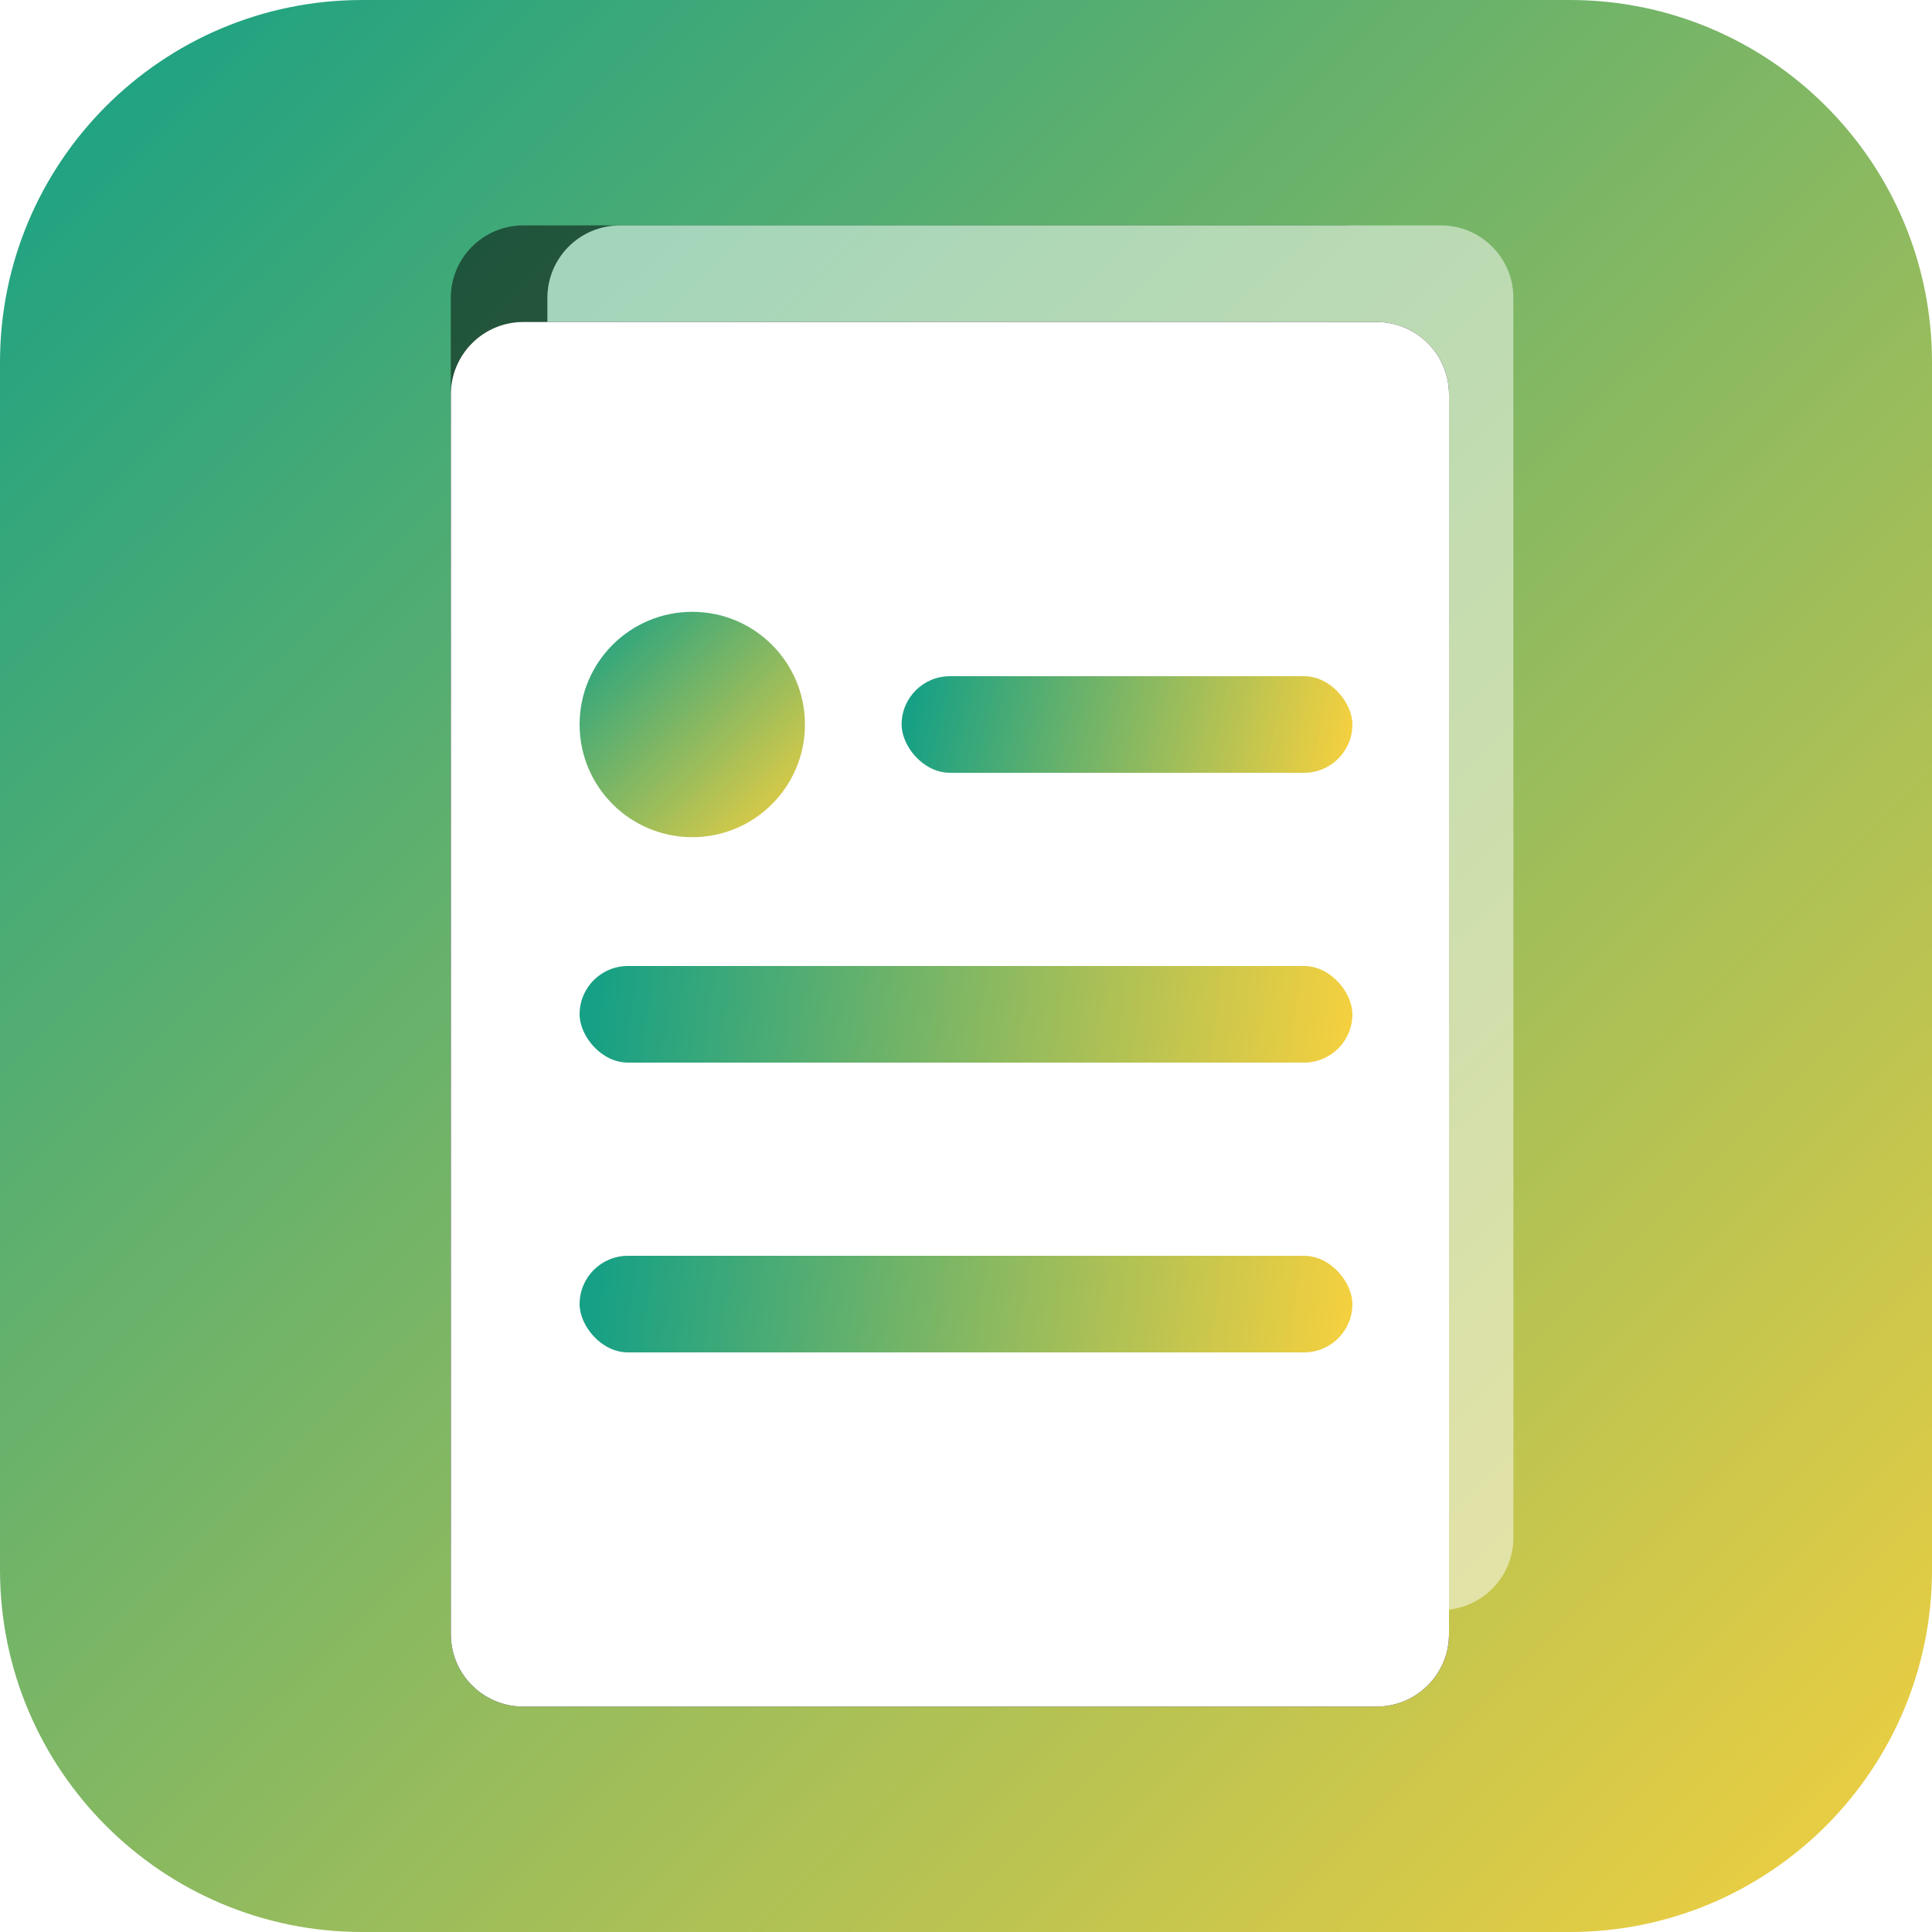 <?xml version="1.0" encoding="UTF-8"?>
<svg width="40px" height="40px" viewBox="0 0 40 40" version="1.1" xmlns="http://www.w3.org/2000/svg" xmlns:xlink="http://www.w3.org/1999/xlink">
    <!-- Generator: Sketch 64 (93537) - https://sketch.com -->
    <title>items</title>
    <desc>Created with Sketch.</desc>
    <defs>
        <linearGradient x1="1.444%" y1="0%" x2="100%" y2="100%" id="linearGradient-1">
            <stop stop-color="#16A085" offset="0%"></stop>
            <stop stop-color="#F4D03F" offset="100%"></stop>
        </linearGradient>
        <path d="M7.5,0 L32.5,0 C36.642,-7.6089797e-16 40,3.358 40,7.5 L40,32.5 C40,36.642 36.642,40 32.5,40 L7.5,40 C3.358,40 5.07265313e-16,36.642 0,32.5 L0,7.5 C-5.07265313e-16,3.358 3.358,7.6089797e-16 7.5,0 Z" id="path-2"></path>
        <path d="M8.5,9 L34.167,9 C34.995,9 35.667,9.672 35.667,10.5 L35.667,27.5 C35.667,28.328 34.995,29 34.167,29 L8.5,29 C7.672,29 7,28.328 7,27.5 L7,10.5 C7,9.672 7.672,9 8.5,9 Z" id="path-4"></path>
        <filter x="-19.2%" y="-17.5%" width="138.4%" height="155.0%" filterUnits="objectBoundingBox" id="filter-5">
            <feOffset dx="0" dy="2" in="SourceAlpha" result="shadowOffsetOuter1"></feOffset>
            <feGaussianBlur stdDeviation="1.5" in="shadowOffsetOuter1" result="shadowBlurOuter1"></feGaussianBlur>
            <feColorMatrix values="0 0 0 0 0   0 0 0 0 0   0 0 0 0 0  0 0 0 0.2 0" type="matrix" in="shadowBlurOuter1"></feColorMatrix>
        </filter>
        <path d="M6.833,10.667 L32.5,10.667 C33.328,10.667 34,11.338 34,12.167 L34,29.833 C34,30.662 33.328,31.333 32.5,31.333 L6.833,31.333 C6.005,31.333 5.333,30.662 5.333,29.833 L5.333,12.167 C5.333,11.338 6.005,10.667 6.833,10.667 Z" id="path-6"></path>
        <filter x="-15.7%" y="-21.8%" width="131.4%" height="143.5%" filterUnits="objectBoundingBox" id="filter-7">
            <feOffset dx="0" dy="0" in="SourceAlpha" result="shadowOffsetOuter1"></feOffset>
            <feGaussianBlur stdDeviation="1.5" in="shadowOffsetOuter1" result="shadowBlurOuter1"></feGaussianBlur>
            <feColorMatrix values="0 0 0 0 0   0 0 0 0 0   0 0 0 0 0  0 0 0 0.2 0" type="matrix" in="shadowBlurOuter1"></feColorMatrix>
        </filter>
        <linearGradient x1="1.444%" y1="47.704%" x2="100%" y2="52.296%" id="linearGradient-8">
            <stop stop-color="#16A085" offset="0%"></stop>
            <stop stop-color="#F4D03F" offset="100%"></stop>
        </linearGradient>
        <linearGradient x1="1.444%" y1="49.219%" x2="100%" y2="50.781%" id="linearGradient-9">
            <stop stop-color="#16A085" offset="0%"></stop>
            <stop stop-color="#F4D03F" offset="100%"></stop>
        </linearGradient>
    </defs>
    <g id="01-Desktop" stroke="none" stroke-width="1" fill="none" fill-rule="evenodd">
        <g id="01-Desktop-/-01-HomePage-/-01_01_Home-1440" transform="translate(-991, -2038)">
            <g id="Item-manager-1" transform="translate(991, 2038)">
                <g id="Group-36">
                    <mask id="mask-3" fill="white">
                        <use xlink:href="#path-2"></use>
                    </mask>
                    <use id="Mask-Copy-4" fill="url(#linearGradient-1)" xlink:href="#path-2"></use>
                    <g id="Rectangle-Copy-31" opacity="0.5" transform="translate(21.333, 19) rotate(90) translate(-21.333, -19) ">
                        <use fill="black" fill-opacity="1" filter="url(#filter-5)" xlink:href="#path-4"></use>
                        <use fill="#FFFFFF" fill-rule="evenodd" xlink:href="#path-4"></use>
                    </g>
                    <g id="Rectangle-Copy-32" transform="translate(19.667, 21) rotate(90) translate(-19.667, -21) ">
                        <use fill="black" fill-opacity="1" filter="url(#filter-7)" xlink:href="#path-6"></use>
                        <use fill="#FFFFFF" fill-rule="evenodd" xlink:href="#path-6"></use>
                    </g>
                    <circle id="Oval" fill="url(#linearGradient-1)" cx="14.333" cy="15" r="2.333"></circle>
                    <rect id="Rectangle" fill="url(#linearGradient-8)" x="18.667" y="14" width="9.333" height="2" rx="1"></rect>
                    <rect id="Rectangle-Copy-15" fill="url(#linearGradient-9)" x="12" y="20" width="16" height="2" rx="1"></rect>
                    <rect id="Rectangle-Copy-28" fill="url(#linearGradient-9)" x="12" y="26" width="16" height="2" rx="1"></rect>
                </g>
            </g>
        </g>
    </g>
</svg>